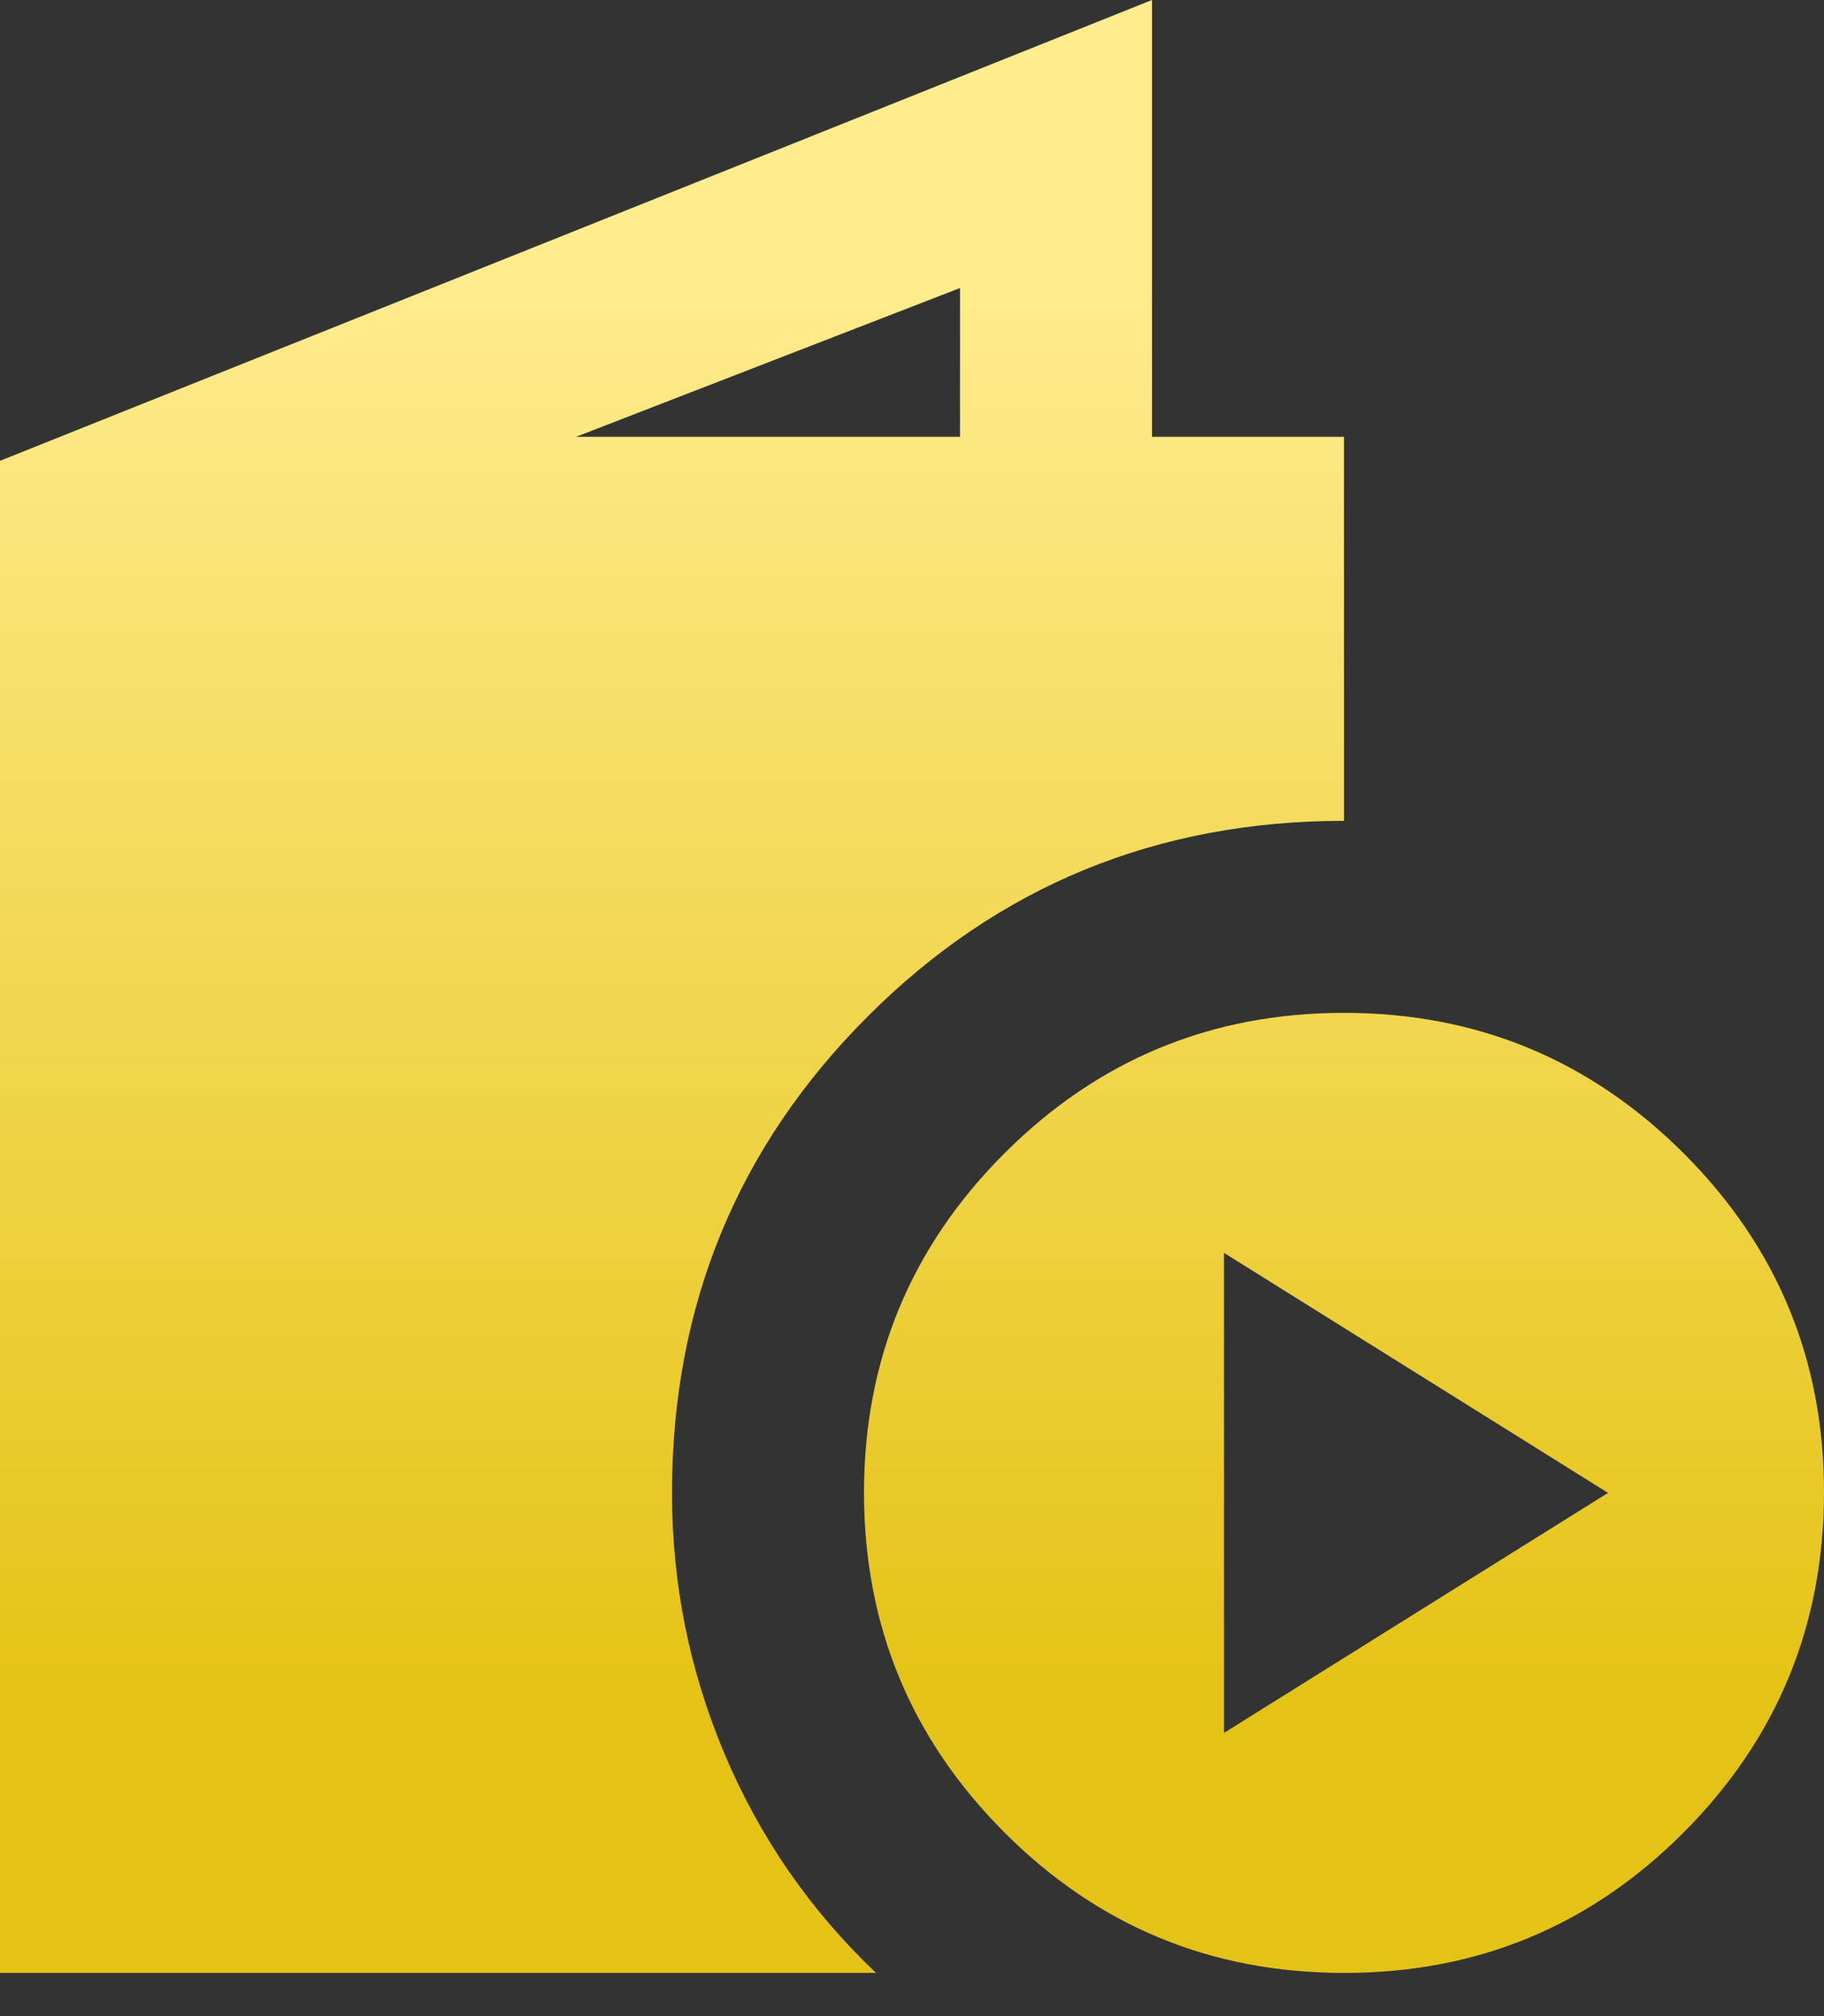 <svg width="38" height="42" viewBox="0 0 38 42" fill="none" xmlns="http://www.w3.org/2000/svg">
<rect x="0" y="0" width="38" height="42" fill="#333333" stroke="none"/>
<path d="M0 41.1V9.6L24 0V9.1H28V17.1C24.1 17.1 20.792 18.459 18.076 21.176C15.36 23.893 14.001 27.201 14 31.1C14 33 14.367 34.817 15.1 36.55C15.833 38.283 16.883 39.8 18.25 41.1H0ZM12 9.1H20V6L12 9.1ZM28 41.1C25.233 41.1 22.875 40.125 20.926 38.174C18.977 36.223 18.001 33.865 18 31.1C17.999 28.335 18.974 25.977 20.926 24.026C22.878 22.075 25.236 21.1 28 21.1C30.764 21.1 33.123 22.075 35.076 24.026C37.029 25.977 38.004 28.335 38 31.1C37.996 33.865 37.021 36.224 35.074 38.176C33.127 40.128 30.769 41.103 28 41.1ZM25.5 36.1L33.5 31.1L25.5 26.1V36.1Z" fill="url(#paint0_linear_337_146)"/>
<defs>
<linearGradient id="paint0_linear_337_146" x1="19.075" y1="5.871" x2="19.075" y2="35.229" gradientUnits="userSpaceOnUse">
<stop stop-color="#FEEC8D"/>
<stop offset="1" stop-color="#E5C316"/>
</linearGradient>
</defs>
</svg>
